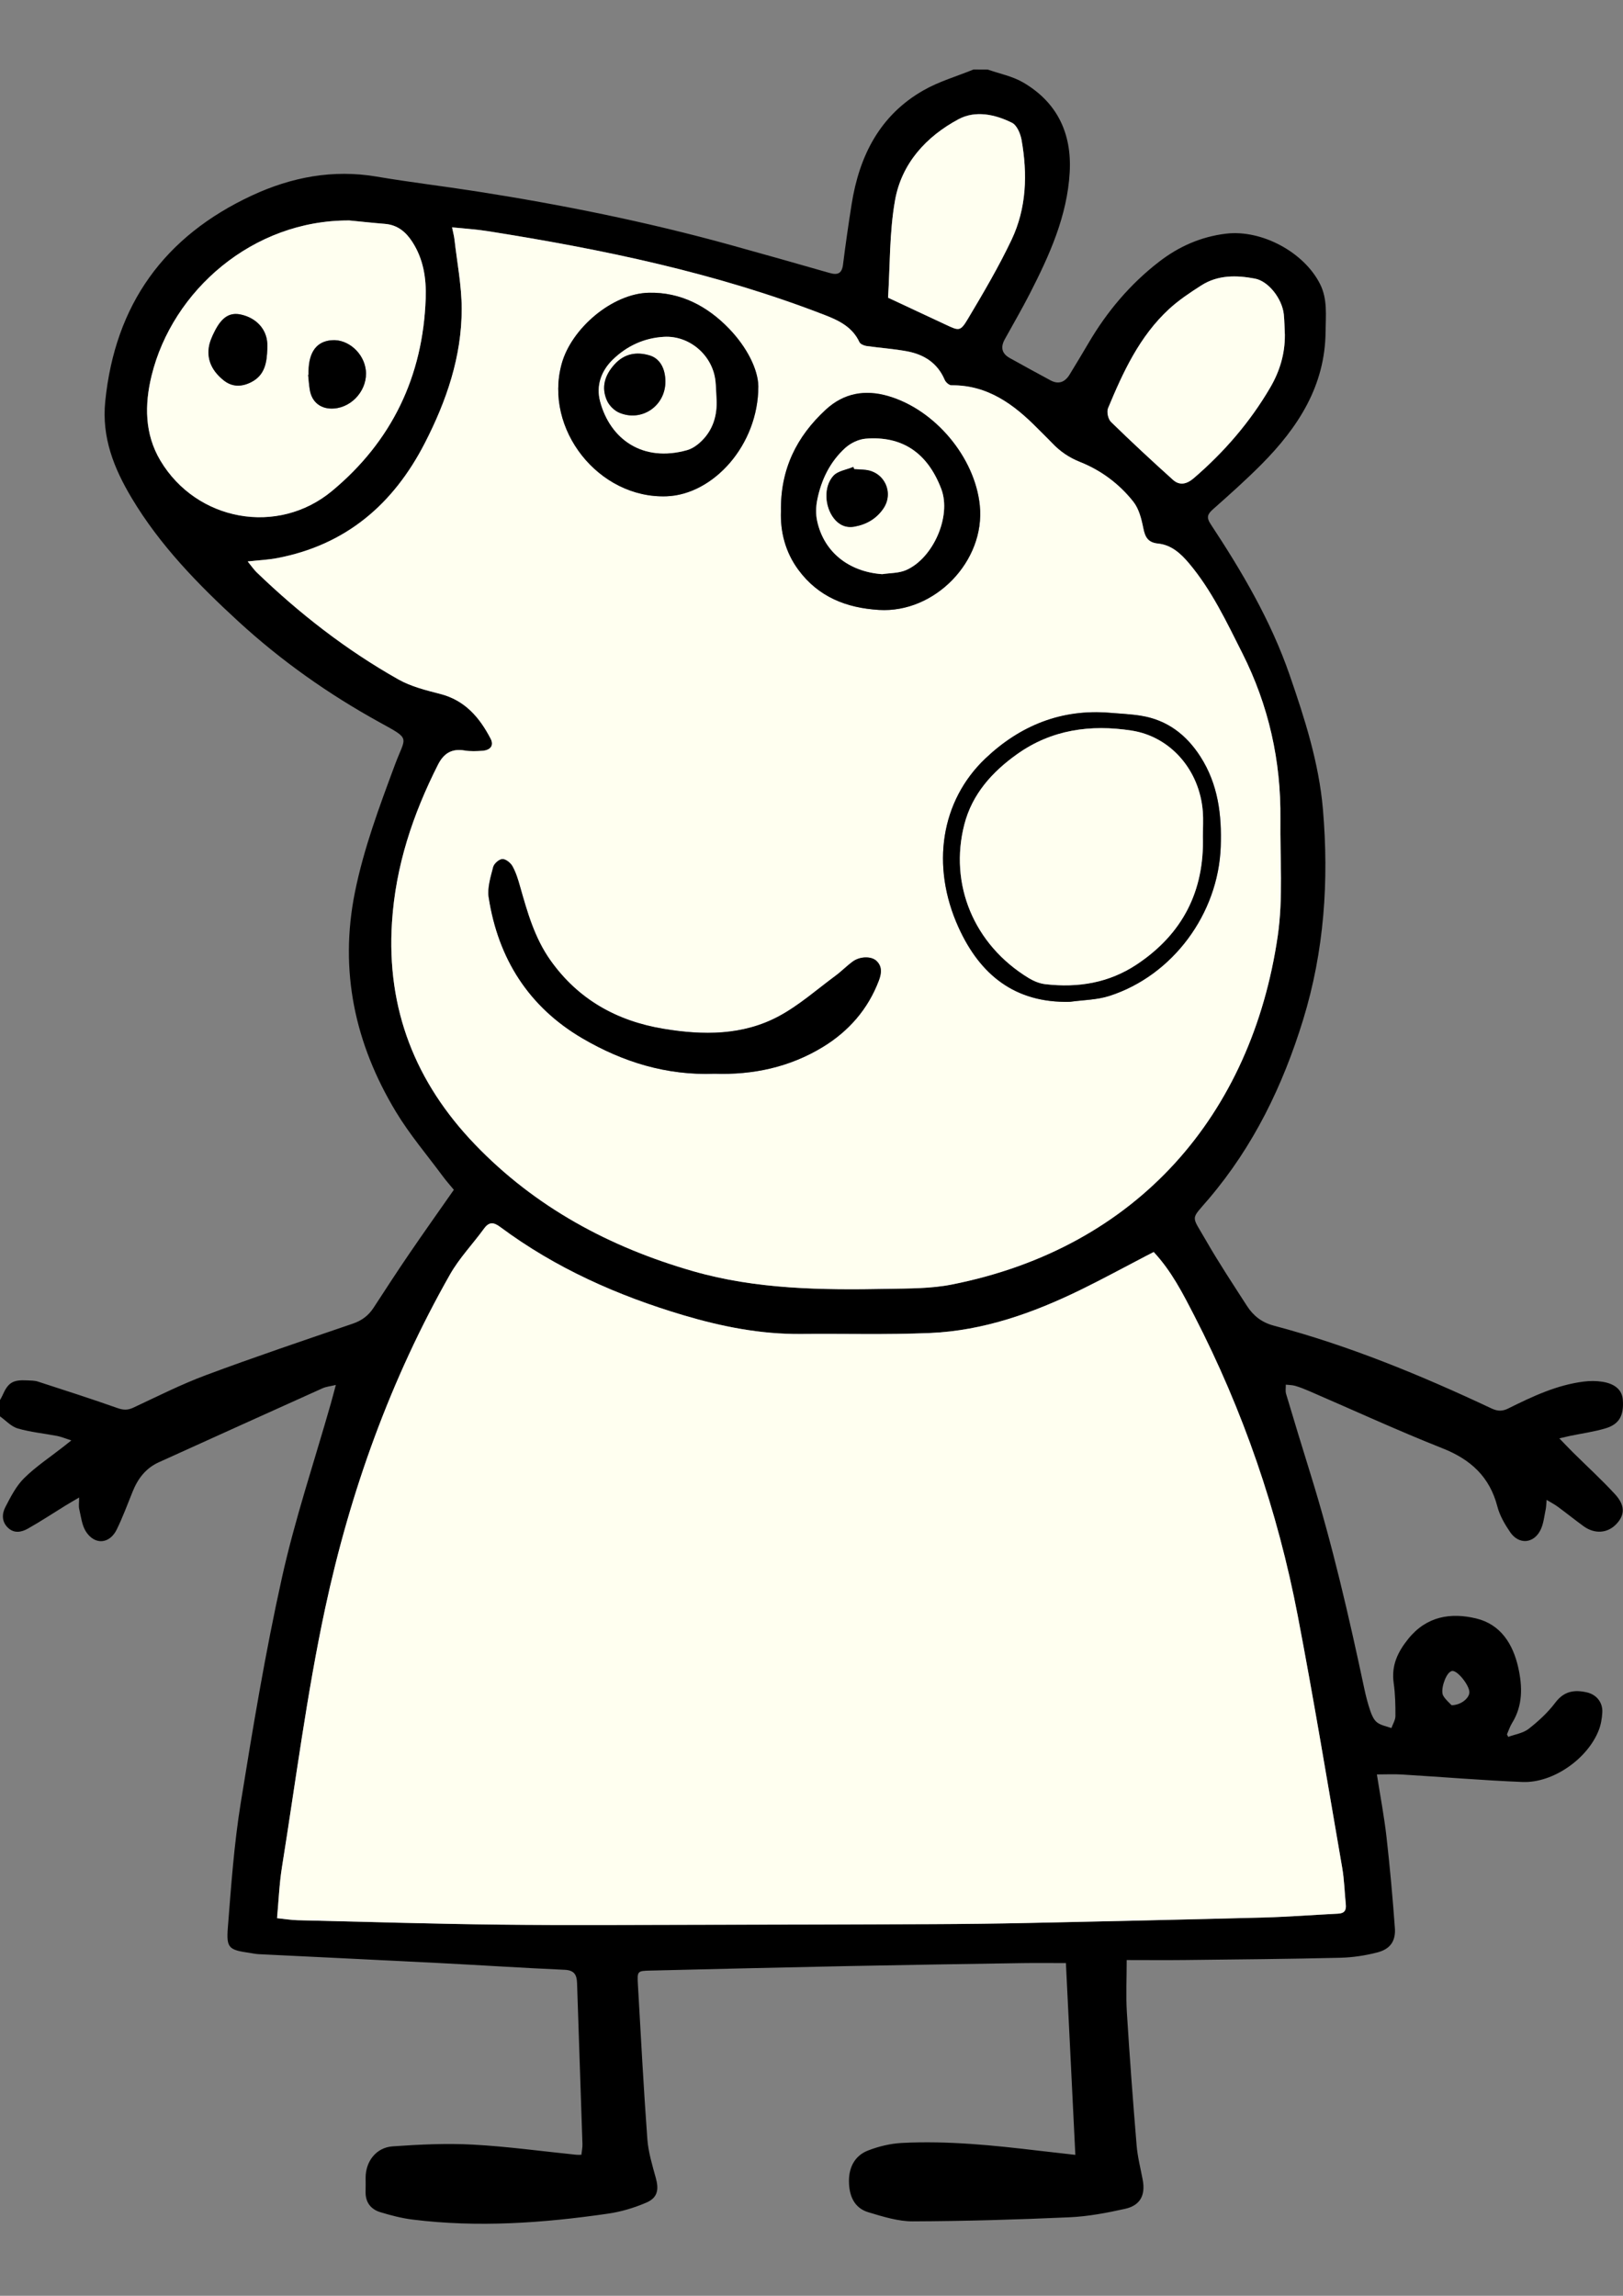 <?xml version="1.0" encoding="utf-8"?>
<!-- Generator: Adobe Illustrator 26.0.0, SVG Export Plug-In . SVG Version: 6.00 Build 0)  -->
<svg version="1.1" id="Capa_1" xmlns="http://www.w3.org/2000/svg" xmlns:xlink="http://www.w3.org/1999/xlink" x="0px" y="0px"
	 viewBox="0 0 595.28 841.89" style="enable-background:new 0 0 595.28 841.89;" xml:space="preserve">
<rect x="0" y="0" width="595.28" height="841.89" fill="#808080" stroke="none"/>
<style type="text/css">
	.st0{fill:#FFFFF0;}
</style>
<g>
	<path d="M362.32,25.52c4.3,1.51,8.95,2.41,12.83,4.65c12.59,7.29,18.01,18.73,17.19,33.04c-0.92,16.11-7.46,30.47-14.67,44.55
		c-2.89,5.64-6.1,11.13-9.16,16.69c-1.6,2.9-1.08,5.24,1.89,6.87c4.97,2.74,9.93,5.51,14.94,8.18c2.96,1.58,5.29,0.61,6.96-2.13
		c2.34-3.83,4.66-7.67,6.93-11.54c6.78-11.57,15.29-21.66,25.9-29.85c7.22-5.58,15.34-9.18,24.53-10.29
		c13.02-1.57,28.63,6.73,34.52,18.5c2.79,5.57,2.06,11.53,2.01,17.42c-0.16,19.91-10.11,35.17-23.49,48.65
		c-5.7,5.74-11.76,11.14-17.82,16.51c-1.98,1.76-2.47,2.96-0.88,5.37c11.54,17.47,22.12,35.46,29.01,55.39
		c5.55,16.06,10.76,32.28,12.21,49.26c2.23,26.14,0.51,51.96-7.31,77.31c-7.42,24.06-18.1,46.13-34.49,65.44
		c-6.86,8.08-6.56,5.8-1.2,15.16c4.73,8.26,10,16.2,15.15,24.21c2.31,3.58,5.41,6.04,9.77,7.2c27.7,7.34,54.07,18.23,79.94,30.39
		c2.21,1.04,3.94,1.08,6.11,0c8.83-4.38,17.75-8.62,27.7-9.86c2.25-0.28,4.61-0.29,6.85,0.07c4.72,0.75,7.2,3.1,7.47,6.55
		c0.45,5.72-1.24,8.98-6.25,10.5c-4.27,1.29-8.75,1.89-13.14,2.8c-1.04,0.22-2.08,0.48-3.89,0.9c1.92,1.98,3.37,3.53,4.88,5.03
		c5.14,5.08,10.47,9.98,15.38,15.27c3.9,4.19,3.87,7.66,0.73,11.04c-3.23,3.49-7.99,3.87-12.12,0.86c-3.19-2.32-6.26-4.79-9.44-7.13
		c-1.11-0.82-2.36-1.46-4.09-2.51c-0.15,1.59-0.15,2.63-0.37,3.63c-0.52,2.44-0.75,5.04-1.8,7.25c-2.45,5.19-8,5.68-11.21,0.95
		c-1.95-2.86-3.81-6.04-4.67-9.34c-2.83-10.94-9.77-17.3-20.14-21.4c-16.57-6.56-32.78-14.04-49.15-21.1
		c-1.6-0.69-3.24-1.33-4.92-1.82c-1.09-0.31-2.27-0.29-3.41-0.42c0.03,1.13-0.2,2.34,0.11,3.38c2.94,9.85,5.94,19.69,8.99,29.51
		c8.02,25.84,14.08,52.17,19.7,78.61c0.59,2.78,1.31,5.55,2.23,8.23c0.52,1.51,1.28,3.24,2.47,4.14c1.44,1.09,3.47,1.41,5.24,2.06
		c0.52-1.47,1.46-2.94,1.47-4.42c0.02-4.04-0.07-8.13-0.64-12.12c-0.9-6.4,1.46-11.36,5.39-16.22c6.71-8.29,15.57-9.67,24.89-7.43
		c8.95,2.16,13.48,9.36,15.41,18c1.56,6.96,1.72,13.91-2.27,20.35c-0.79,1.28-1.25,2.76-1.87,4.15c0.16,0.31,0.31,0.61,0.47,0.92
		c2.53-0.94,5.47-1.36,7.5-2.95c3.58-2.8,7.04-5.99,9.76-9.6c3.19-4.24,6.98-4.82,11.58-3.77c3.54,0.81,5.88,3.69,5.66,7.39
		c-0.13,2.16-0.49,4.4-1.27,6.4c-4.05,10.53-16.78,19.51-27.98,19.07c-14.76-0.59-29.5-1.85-44.25-2.74
		c-2.9-0.18-5.82-0.03-9.18-0.03c1.27,8.1,2.69,15.5,3.53,22.96c1.26,11.09,2.25,22.21,3.07,33.34c0.35,4.81-1.69,7.74-6.41,8.97
		c-4.41,1.14-9.04,1.85-13.59,1.96c-18.94,0.45-37.9,0.62-56.85,0.83c-7.1,0.08-14.2,0.01-21.51,0.01c0,6.78-0.32,13.01,0.06,19.19
		c1.01,16.28,2.23,32.55,3.58,48.8c0.35,4.23,1.45,8.41,2.23,12.6c1.05,5.62-0.87,9.39-6.48,10.64c-6.71,1.49-13.57,2.8-20.41,3.1
		c-19.13,0.85-38.29,1.42-57.44,1.49c-5.42,0.02-10.96-1.74-16.25-3.32c-5.37-1.6-7.12-6.21-7.16-11.38
		c-0.04-5.13,2.16-9.41,7-11.28c3.91-1.52,8.21-2.55,12.39-2.77c16.79-0.86,33.48,0.85,50.13,2.83c4.32,0.51,8.65,0.99,13.51,1.54
		c-1.16-23.64-2.3-46.75-3.46-70.33c-5.47,0-10.8-0.07-16.12,0.01c-21.36,0.33-42.71,0.66-64.06,1.09
		c-24.09,0.49-48.18,1.07-72.26,1.65c-4.72,0.11-4.82,0.2-4.55,4.99c1.08,18.91,2.08,37.82,3.46,56.71
		c0.35,4.84,1.82,9.64,3.12,14.36c1.18,4.29,0.66,7.24-3.49,9.03c-4.46,1.92-9.28,3.36-14.08,4.05c-23.8,3.45-47.7,5.15-71.69,2.16
		c-3.99-0.5-7.95-1.53-11.8-2.71c-3.6-1.1-5.54-3.75-5.39-7.7c0.06-1.64,0.01-3.29,0.01-4.93c0-5.96,3.83-11.07,9.9-11.5
		c9.81-0.69,19.7-1.17,29.5-0.64c12.65,0.68,25.25,2.44,37.87,3.72c0.53,0.05,1.06,0.01,1.87,0.01c0.14-1.35,0.43-2.63,0.39-3.9
		c-0.64-19.7-1.34-39.39-1.98-59.09c-0.1-3.05-1.06-4.7-4.58-4.85c-15.31-0.68-30.61-1.69-45.91-2.47
		c-22.09-1.13-44.18-2.17-66.26-3.26c-1.09-0.05-2.17-0.29-3.25-0.45c-7.67-1.11-8.68-1.71-8.08-9.28
		c1.2-15.26,2.28-30.6,4.72-45.69c4.46-27.65,9.05-55.32,15.12-82.65c4.78-21.53,11.86-42.54,17.91-63.79
		c0.59-2.06,1.12-4.14,1.86-6.88c-2.03,0.49-3.55,0.62-4.86,1.21c-20.04,9.01-40.06,18.08-60.08,27.15
		c-4.77,2.16-7.68,5.99-9.59,10.74c-1.88,4.66-3.63,9.39-5.83,13.9c-2.61,5.35-8.05,5.8-11.29,0.79c-1.5-2.33-1.81-5.46-2.47-8.27
		c-0.26-1.12-0.04-2.35-0.04-4.24c-2,1.18-3.55,2.06-5.08,3c-4.56,2.81-9.02,5.77-13.68,8.39c-2.32,1.31-5.01,1.92-7.33-0.29
		c-2.36-2.24-2.24-5.14-0.96-7.6c1.94-3.74,3.95-7.71,6.89-10.61c4.32-4.26,9.48-7.67,14.29-11.44c0.73-0.58,1.46-1.16,3.01-2.39
		c-2.26-0.72-3.69-1.34-5.18-1.63c-4.83-0.93-9.78-1.39-14.47-2.75c-2.41-0.7-4.37-2.92-6.53-4.45c0-1.97,0-3.95,0-5.92
		c0.3-0.56,0.63-1.1,0.89-1.68c2.09-4.79,3.82-5.87,9.14-5.58c1.31,0.07,2.68,0.04,3.9,0.44c9.75,3.16,19.52,6.3,29.18,9.71
		c2.15,0.76,3.75,0.81,5.81-0.15c8.82-4.12,17.54-8.54,26.64-11.93c17.82-6.64,35.85-12.72,53.85-18.87
		c3.32-1.13,5.75-2.96,7.62-5.82c4.31-6.6,8.59-13.22,13.04-19.73c5.36-7.86,10.88-15.62,16.41-23.54
		c-1.45-1.77-2.84-3.31-4.06-4.97c-5.79-7.83-12.16-15.31-17.17-23.61c-15.04-24.91-20.88-51.73-15.03-80.66
		c3.25-16.05,8.96-31.3,14.64-46.59c3.97-10.68,6.1-9.15-5.65-15.62c-18.71-10.31-36-22.51-51.73-36.95
		c-14.82-13.61-28.81-27.93-39.19-45.33c-6.47-10.84-11.01-22.12-9.67-35.39c3.59-35.55,21.67-60.57,53.82-75.51
		c14.48-6.73,29.66-9.64,45.72-6.92c12.08,2.05,24.26,3.49,36.38,5.38c31.49,4.91,62.7,11.19,93.43,19.7
		c12.12,3.35,24.22,6.79,36.31,10.25c2.92,0.84,4.53,0.28,4.94-3.07c0.92-7.38,1.99-14.75,3.15-22.1
		c2.8-17.7,10.29-32.63,26.36-41.8c5.71-3.26,12.21-5.13,18.35-7.63C358.81,25.52,360.56,25.52,362.32,25.52z M90.85,205.89
		c1.46,1.78,2.25,2.96,3.25,3.93c15.76,15.19,32.95,28.56,52.02,39.31c4.65,2.62,10.11,3.98,15.35,5.32
		c9.08,2.33,14.45,8.66,18.48,16.41c1.3,2.51-0.07,4.22-2.97,4.44c-2.17,0.16-4.42,0.26-6.55-0.1c-4.7-0.8-7.67,1.01-9.78,5.19
		c-9.23,18.24-15.56,37.16-16.88,57.84c-2.04,31.87,8.62,58.7,30.42,81.4c22.18,23.09,49.46,37.72,79.97,46.49
		c23.33,6.71,47.36,6.95,71.39,6.49c7.87-0.15,15.9-0.07,23.56-1.59c68.42-13.56,109.97-62.55,119.52-127.71
		c2.06-14.07,0.82-28.63,0.99-42.97c0.25-21.39-4.32-41.71-13.97-60.84c-5.77-11.43-11.22-23.06-19.56-32.96
		c-3.02-3.59-6.48-6.74-11.35-7.23c-3.73-0.38-4.77-2.38-5.42-5.72c-0.66-3.34-1.59-7.04-3.63-9.61
		c-5.15-6.52-11.8-11.5-19.54-14.58c-4.02-1.6-7.3-3.83-10.2-6.89c-1.73-1.83-3.57-3.56-5.34-5.36
		c-8.75-8.87-18.34-16.01-31.65-15.88c-0.84,0.01-2.09-1.09-2.46-1.97c-2.61-6.17-7.54-9.31-13.77-10.48
		c-4.93-0.93-9.98-1.24-14.96-1.96c-0.93-0.13-2.23-0.7-2.57-1.44c-2.54-5.47-7.42-7.86-12.58-9.87
		c-40.01-15.54-81.75-24.17-123.97-30.84c-4.15-0.65-8.36-0.9-12.84-1.36c0.38,1.89,0.74,3.16,0.88,4.45
		c0.96,8.47,2.64,16.94,2.65,25.42c0.02,17.54-5.57,33.77-13.52,49.24c-11.53,22.42-28.91,37.37-54.14,42.18
		C98.4,205.29,95.03,205.43,90.85,205.89z M423.15,459.13c-1.05,0.54-2.01,1.03-2.96,1.52c-7.96,4.13-15.84,8.43-23.9,12.37
		c-17.44,8.51-35.6,14.96-55.15,15.8c-15.74,0.68-31.53,0.21-47.29,0.36c-14.83,0.14-29.18-2.71-43.28-6.91
		c-24.09-7.17-46.8-17.25-67.08-32.32c-2.34-1.74-4.04-2.04-5.94,0.57c-4.11,5.66-9.07,10.81-12.49,16.84
		c-21.79,38.37-36.61,79.56-45.81,122.51c-6.71,31.31-10.76,63.2-15.83,94.85c-0.98,6.1-1.21,12.32-1.8,18.68
		c2.93,0.3,5.2,0.7,7.47,0.75c24.85,0.6,49.7,1.35,74.55,1.63c24.43,0.28,48.86,0.09,73.29,0.05c28.27-0.04,56.54-0.1,84.81-0.23
		c11.83-0.05,23.66-0.19,35.49-0.44c28.79-0.61,57.58-1.24,86.37-2c9.08-0.24,18.14-0.96,27.21-1.41c2.3-0.11,3.03-1.25,2.81-3.4
		c-0.46-4.46-0.56-8.99-1.32-13.4c-5.33-30.83-10.41-61.72-16.31-92.45c-7.38-38.46-20.01-75.22-37.97-110.07
		C433.81,474.29,429.65,466.08,423.15,459.13z M128.14,80.85c-35.47-0.19-64.91,25.75-72.54,56.88c-2.6,10.62-2.61,21.41,3.25,31.21
		c13.24,22.14,42.96,27.68,62.93,11.09c21.92-18.21,33.36-42,34.35-70.63c0.25-7.35-0.82-14.4-4.93-20.73
		c-2.38-3.67-5.45-6.2-10.02-6.57C136.84,81.75,132.49,81.27,128.14,80.85z M471.26,122.78c-0.13-2.51-0.14-5.04-0.4-7.53
		c-0.6-5.65-5.56-12.12-10.56-13.08c-6.76-1.29-13.61-1.4-19.7,2.49c-4.13,2.64-8.29,5.41-11.88,8.72
		c-10.79,9.98-16.81,23.04-22.32,36.31c-0.56,1.34,0.03,3.99,1.08,5.02c7.41,7.24,15.01,14.3,22.72,21.23
		c2.45,2.2,5.05,1.63,7.62-0.58c11.14-9.57,20.61-20.53,28.04-33.21C469.37,136.18,471.31,129.77,471.26,122.78z M325.72,109.17
		c7.38,3.45,14.2,6.62,21.02,9.82c5.04,2.37,5.46,2.64,8.31-2.14c5.64-9.46,11.25-19,15.97-28.93c5.51-11.6,5.87-24.11,3.66-36.63
		c-0.4-2.28-1.7-5.37-3.5-6.26c-6.21-3.1-13.41-4.63-19.61-1.31c-11.9,6.38-20.89,16.24-23.29,29.73
		C326.19,85.21,326.47,97.38,325.72,109.17z M532.41,625.33c3.62-0.07,6.58-2.72,6.52-4.84c-0.08-2.62-4.37-7.93-6.28-7.74
		c-0.3,0.03-0.6,0.21-0.85,0.39c-1.77,1.26-3.54,6.74-2.47,8.66C530.2,623.34,531.7,624.53,532.41,625.33z"/>
	<path class="st0" d="M90.85,205.89c4.19-0.46,7.56-0.6,10.83-1.22c25.23-4.81,42.62-19.76,54.14-42.18
		c7.95-15.47,13.54-31.7,13.52-49.24c-0.01-8.47-1.69-16.95-2.65-25.42c-0.15-1.29-0.5-2.56-0.88-4.45
		c4.47,0.46,8.69,0.71,12.84,1.36c42.22,6.66,83.96,15.3,123.97,30.84c5.16,2,10.04,4.4,12.58,9.87c0.34,0.73,1.64,1.3,2.57,1.44
		c4.98,0.72,10.02,1.03,14.96,1.96c6.23,1.17,11.16,4.32,13.77,10.48c0.37,0.88,1.63,1.98,2.46,1.97
		c13.3-0.13,22.9,7.01,31.65,15.88c1.77,1.79,3.6,3.53,5.34,5.36c2.9,3.06,6.19,5.29,10.2,6.89c7.74,3.08,14.4,8.06,19.54,14.58
		c2.03,2.58,2.97,6.27,3.63,9.61c0.66,3.34,1.69,5.34,5.42,5.72c4.87,0.49,8.33,3.64,11.35,7.23c8.34,9.9,13.79,21.53,19.56,32.96
		c9.65,19.13,14.22,39.44,13.97,60.84c-0.17,14.34,1.07,28.9-0.99,42.97c-9.55,65.16-51.1,114.15-119.52,127.71
		c-7.66,1.52-15.69,1.44-23.56,1.59c-24.02,0.46-48.06,0.22-71.39-6.49c-30.5-8.77-57.79-23.39-79.97-46.49
		c-21.79-22.7-32.46-49.53-30.42-81.4c1.32-20.68,7.65-39.6,16.88-57.84c2.12-4.18,5.08-5.99,9.78-5.19
		c2.13,0.36,4.38,0.26,6.55,0.1c2.9-0.22,4.27-1.93,2.97-4.44c-4.03-7.76-9.4-14.08-18.48-16.41c-5.24-1.34-10.7-2.7-15.35-5.32
		c-19.08-10.75-36.26-24.12-52.02-39.31C93.09,208.85,92.3,207.67,90.85,205.89z M278.14,141.65c-0.11-6.21-4.15-14.29-10.74-21.12
		c-8-8.3-17.81-13.43-29.41-13.17c-13.42,0.29-28.41,13.05-31.98,26.06c-6.6,24.02,13.61,49.51,38.52,48.58
		C261.62,181.36,278.14,163.26,278.14,141.65z M262.08,393.75c13.98,0.48,27.42-2.33,39.67-9.79c9.55-5.81,16.58-13.85,20.58-24.37
		c0.95-2.5,1.39-5.2-0.95-7.31c-1.9-1.71-6-1.6-8.61,0.31c-2.2,1.61-4.13,3.61-6.33,5.23c-6.85,5.05-13.33,10.82-20.75,14.81
		c-13.26,7.13-27.81,7.04-42.31,4.63c-17.13-2.85-31.3-10.71-41.52-25.14c-5.82-8.22-8.47-17.67-11.15-27.15
		c-0.71-2.51-1.5-5.08-2.76-7.34c-0.69-1.24-2.46-2.66-3.69-2.61c-1.19,0.04-3.04,1.66-3.36,2.91c-0.93,3.65-2.21,7.6-1.65,11.17
		c3.48,22.45,14.69,40.15,34.42,51.69C228.44,389.44,244.45,394.43,262.08,393.75z M286.44,187.48c-0.28,7.41,1.54,14.97,6.44,21.56
		c7.33,9.87,17.56,13.9,29.53,14.62c20.47,1.24,39.03-17.91,36.95-38.34c-1.79-17.62-16.41-35.07-33.57-40.08
		c-8.55-2.49-16.33-1.1-22.92,4.98C292.24,160.04,286.18,172.01,286.44,187.48z M392.39,367.38c4.85-0.68,9.92-0.69,14.51-2.16
		c23.32-7.5,39.96-30.19,40.84-54.69c0.42-11.73-0.95-22.92-7.45-33.06c-5.17-8.06-12.18-13.43-21.75-14.98
		c-3.77-0.61-7.62-0.76-11.43-1.09c-17.83-1.5-32.99,4.68-45.7,16.76c-16.32,15.49-20.09,39.37-9.83,61.95
		C359.44,357.43,372.22,367.86,392.39,367.38z"/>
	<path class="st0" d="M423.15,459.13c6.5,6.95,10.66,15.15,14.86,23.31c17.96,34.86,30.6,71.61,37.97,110.07
		c5.89,30.73,10.98,61.61,16.31,92.45c0.76,4.41,0.86,8.93,1.32,13.4c0.22,2.15-0.5,3.29-2.81,3.4c-9.07,0.44-18.14,1.16-27.21,1.41
		c-28.79,0.76-57.58,1.39-86.37,2c-11.83,0.25-23.66,0.39-35.49,0.44c-28.27,0.12-56.54,0.18-84.81,0.23
		c-24.43,0.04-48.86,0.22-73.29-0.05c-24.85-0.28-49.7-1.04-74.55-1.63c-2.27-0.05-4.54-0.45-7.47-0.75
		c0.59-6.37,0.83-12.58,1.8-18.68c5.07-31.65,9.12-63.54,15.83-94.85c9.2-42.95,24.02-84.14,45.81-122.51
		c3.42-6.03,8.38-11.18,12.49-16.84c1.9-2.61,3.6-2.31,5.94-0.57c20.28,15.08,42.99,25.16,67.08,32.32
		c14.11,4.2,28.46,7.05,43.28,6.91c15.77-0.15,31.55,0.32,47.29-0.36c19.54-0.84,37.71-7.29,55.15-15.8
		c8.06-3.93,15.94-8.23,23.9-12.37C421.14,460.16,422.1,459.68,423.15,459.13z"/>
	<path class="st0" d="M128.14,80.85c4.35,0.42,8.7,0.9,13.05,1.25c4.57,0.37,7.63,2.9,10.02,6.57c4.11,6.33,5.18,13.38,4.93,20.73
		c-0.99,28.63-12.44,52.42-34.35,70.63c-19.97,16.59-49.68,11.06-62.93-11.09c-5.86-9.8-5.85-20.59-3.25-31.21
		C63.24,106.6,92.67,80.66,128.14,80.85z M98.04,127.91c0-0.66,0.03-1.31,0-1.97c-0.27-5.21-3.99-9.31-9.59-10.57
		c-4.08-0.92-7,0.8-9.65,5.99c-0.98,1.92-1.93,4.01-2.22,6.11c-0.69,5,1.62,8.91,5.4,11.96c3.15,2.54,6.62,2.51,10.14,0.72
		C97.2,137.58,97.88,132.86,98.04,127.91z M113.16,137.47c-0.05,0.01-0.09,0.01-0.14,0.02c0.2,1.84,0.31,3.7,0.62,5.53
		c0.77,4.58,4.17,7.14,8.88,6.78c6.95-0.53,12.47-7.23,11.64-14.13c-0.75-6.23-6.46-11.3-12.33-10.92
		c-5.62,0.36-8.55,4.21-8.67,11.41C113.15,136.6,113.16,137.04,113.16,137.47z"/>
	<path class="st0" d="M471.26,122.78c0.05,6.99-1.89,13.4-5.39,19.38c-7.43,12.69-16.9,23.64-28.04,33.21
		c-2.57,2.21-5.18,2.78-7.62,0.58c-7.71-6.93-15.31-13.99-22.72-21.23c-1.05-1.03-1.64-3.68-1.08-5.02
		c5.51-13.27,11.53-26.33,22.32-36.31c3.59-3.32,7.74-6.08,11.88-8.72c6.09-3.9,12.94-3.78,19.7-2.49c5,0.95,9.96,7.43,10.56,13.08
		C471.12,117.75,471.13,120.27,471.26,122.78z"/>
	<path class="st0" d="M325.72,109.17c0.75-11.8,0.47-23.97,2.56-35.72c2.4-13.49,11.39-23.36,23.29-29.73
		c6.2-3.32,13.4-1.79,19.61,1.31c1.79,0.89,3.09,3.98,3.5,6.26c2.22,12.51,1.85,25.02-3.66,36.63
		c-4.72,9.94-10.33,19.47-15.97,28.93c-2.85,4.78-3.27,4.51-8.31,2.14C339.93,115.8,333.1,112.62,325.72,109.17z"/>
	<path d="M278.14,141.65c0,21.6-16.52,39.7-33.61,40.34c-24.91,0.93-45.12-24.56-38.52-48.58c3.58-13.01,18.57-25.77,31.98-26.06
		c11.6-0.25,21.42,4.88,29.41,13.17C273.99,127.37,278.03,135.45,278.14,141.65z M262.77,145.74c-0.11-1.96-0.15-3.94-0.35-5.89
		c-0.94-9.46-9.46-16.87-18.89-16.33c-7.28,0.42-13.6,3.35-18.77,8.36c-4.26,4.14-6.19,9.56-4.65,15.33
		c3.65,13.74,15.54,22.46,31.92,17.85c2.49-0.7,4.93-2.76,6.64-4.82C262.07,156.11,263.16,151.08,262.77,145.74z"/>
	<path d="M262.08,393.75c-17.63,0.68-33.64-4.31-48.41-12.94c-19.73-11.54-30.94-29.24-34.42-51.69c-0.55-3.57,0.72-7.53,1.65-11.17
		c0.32-1.25,2.16-2.87,3.36-2.91c1.24-0.04,3,1.37,3.69,2.61c1.26,2.26,2.05,4.82,2.76,7.34c2.69,9.48,5.33,18.93,11.15,27.15
		c10.22,14.42,24.39,22.29,41.52,25.14c14.5,2.41,29.04,2.5,42.31-4.63c7.43-3.99,13.91-9.76,20.75-14.81
		c2.2-1.62,4.12-3.62,6.33-5.23c2.61-1.91,6.71-2.02,8.61-0.31c2.34,2.11,1.9,4.8,0.95,7.31c-4,10.51-11.03,18.55-20.58,24.37
		C289.5,391.42,276.06,394.22,262.08,393.75z"/>
	<path d="M286.44,187.48c-0.26-15.46,5.8-27.44,16.44-37.25c6.59-6.08,14.37-7.48,22.92-4.98c17.15,5,31.77,22.45,33.57,40.08
		c2.08,20.42-16.48,39.57-36.95,38.34c-11.98-0.72-22.2-4.75-29.53-14.62C287.98,202.45,286.16,194.88,286.44,187.48z
		 M323.56,210.55c2.89-0.45,6.03-0.33,8.64-1.44c9.94-4.2,16.88-19.72,13.03-29.83c-5.08-13.34-14.43-19.5-27.74-18.41
		c-2.59,0.21-5.52,1.63-7.47,3.4c-5.58,5.07-8.8,11.69-10.27,19.04c-0.5,2.5-0.57,5.29-0.03,7.76
		C302.19,202.45,311.36,209.69,323.56,210.55z"/>
	<path d="M392.39,367.38c-20.17,0.48-32.95-9.95-40.82-27.28c-10.26-22.58-6.48-46.45,9.83-61.95
		c12.71-12.07,27.87-18.26,45.7-16.76c3.82,0.32,7.66,0.47,11.43,1.09c9.56,1.56,16.57,6.92,21.75,14.98
		c6.5,10.14,7.87,21.33,7.45,33.06c-0.88,24.5-17.52,47.19-40.84,54.69C402.31,366.69,397.24,366.7,392.39,367.38z M441.19,306.76
		c0-3.06,0.2-6.14-0.03-9.18c-1.15-15.1-11.76-27.48-26.18-29.69c-14.94-2.29-29.24-0.38-41.96,8.68
		c-9.17,6.53-16.45,14.67-19.31,25.72c-5.66,21.9,3.42,44.09,23.6,56.37c1.82,1.11,3.99,2,6.09,2.24
		c11.98,1.39,23.32-0.44,33.57-7.26C433.72,342.5,441.75,326.79,441.19,306.76z"/>
	<path d="M98.04,127.91c-0.16,4.96-0.85,9.67-5.92,12.24c-3.52,1.78-6.99,1.82-10.14-0.72c-3.78-3.05-6.09-6.96-5.4-11.96
		c0.29-2.1,1.24-4.19,2.22-6.11c2.66-5.19,5.57-6.9,9.65-5.99c5.6,1.26,9.32,5.35,9.59,10.57
		C98.07,126.59,98.04,127.25,98.04,127.91z"/>
	<path d="M113.16,137.47c0-0.44-0.01-0.87,0-1.31c0.13-7.2,3.05-11.05,8.67-11.41c5.87-0.37,11.58,4.69,12.33,10.92
		c0.83,6.9-4.69,13.6-11.64,14.13c-4.7,0.36-8.1-2.2-8.88-6.78c-0.31-1.83-0.42-3.69-0.62-5.53
		C113.06,137.48,113.11,137.48,113.16,137.47z"/>
	<path class="st0" d="M262.77,145.74c0.39,5.34-0.7,10.38-4.1,14.5c-1.7,2.06-4.14,4.12-6.64,4.82
		c-16.39,4.61-28.27-4.11-31.92-17.85c-1.53-5.77,0.39-11.19,4.65-15.33c5.17-5.02,11.49-7.95,18.77-8.36
		c9.43-0.54,17.95,6.87,18.89,16.33C262.62,141.8,262.66,143.77,262.77,145.74z M244.05,139.99c0.01-4.91-2.06-8.55-5.81-9.66
		c-4.89-1.45-9.3-0.61-12.86,3.31c-3.52,3.88-4.96,8.36-2.76,13.26c0.81,1.8,2.64,3.64,4.45,4.42
		C235.32,154.85,244.03,148.91,244.05,139.99z"/>
	<path class="st0" d="M323.56,210.55c-12.2-0.87-21.37-8.1-23.84-19.48c-0.54-2.48-0.47-5.26,0.03-7.76
		c1.47-7.35,4.69-13.97,10.27-19.04c1.95-1.77,4.88-3.18,7.47-3.4c13.31-1.08,22.66,5.08,27.74,18.41
		c3.85,10.11-3.09,25.63-13.03,29.83C329.58,210.22,326.45,210.11,323.56,210.55z M313.31,172.05c-0.11-0.27-0.23-0.53-0.34-0.8
		c-2.48,1.04-5.66,1.45-7.3,3.26c-3.64,4.02-3.17,11.29,0.2,15.59c1.92,2.45,4.46,3.57,7.52,3.03c4.38-0.78,8.06-2.91,10.59-6.6
		c3.96-5.78,0.5-13.35-6.4-14.2C316.16,172.15,314.73,172.14,313.31,172.05z"/>
	<path class="st0" d="M441.19,306.76c0.56,20.03-7.47,35.74-24.22,46.89c-10.24,6.81-21.59,8.65-33.57,7.26
		c-2.1-0.24-4.27-1.14-6.09-2.24c-20.18-12.28-29.26-34.46-23.6-56.37c2.86-11.05,10.14-19.19,19.31-25.72
		c12.71-9.06,27.02-10.97,41.96-8.68c14.42,2.21,25.03,14.59,26.18,29.69C441.39,300.62,441.19,303.7,441.19,306.76z"/>
	<path d="M244.05,139.99c-0.02,8.92-8.73,14.87-16.97,11.33c-1.81-0.78-3.64-2.62-4.45-4.42c-2.2-4.9-0.77-9.38,2.76-13.26
		c3.56-3.92,7.97-4.76,12.86-3.31C241.99,131.44,244.06,135.08,244.05,139.99z"/>
	<path d="M313.31,172.05c1.42,0.09,2.85,0.1,4.26,0.27c6.9,0.85,10.36,8.42,6.4,14.2c-2.53,3.7-6.21,5.83-10.59,6.6
		c-3.06,0.54-5.59-0.57-7.52-3.03c-3.37-4.3-3.84-11.57-0.2-15.59c1.63-1.81,4.82-2.22,7.3-3.26
		C313.08,171.51,313.19,171.78,313.31,172.05z"/>
</g>
</svg>
